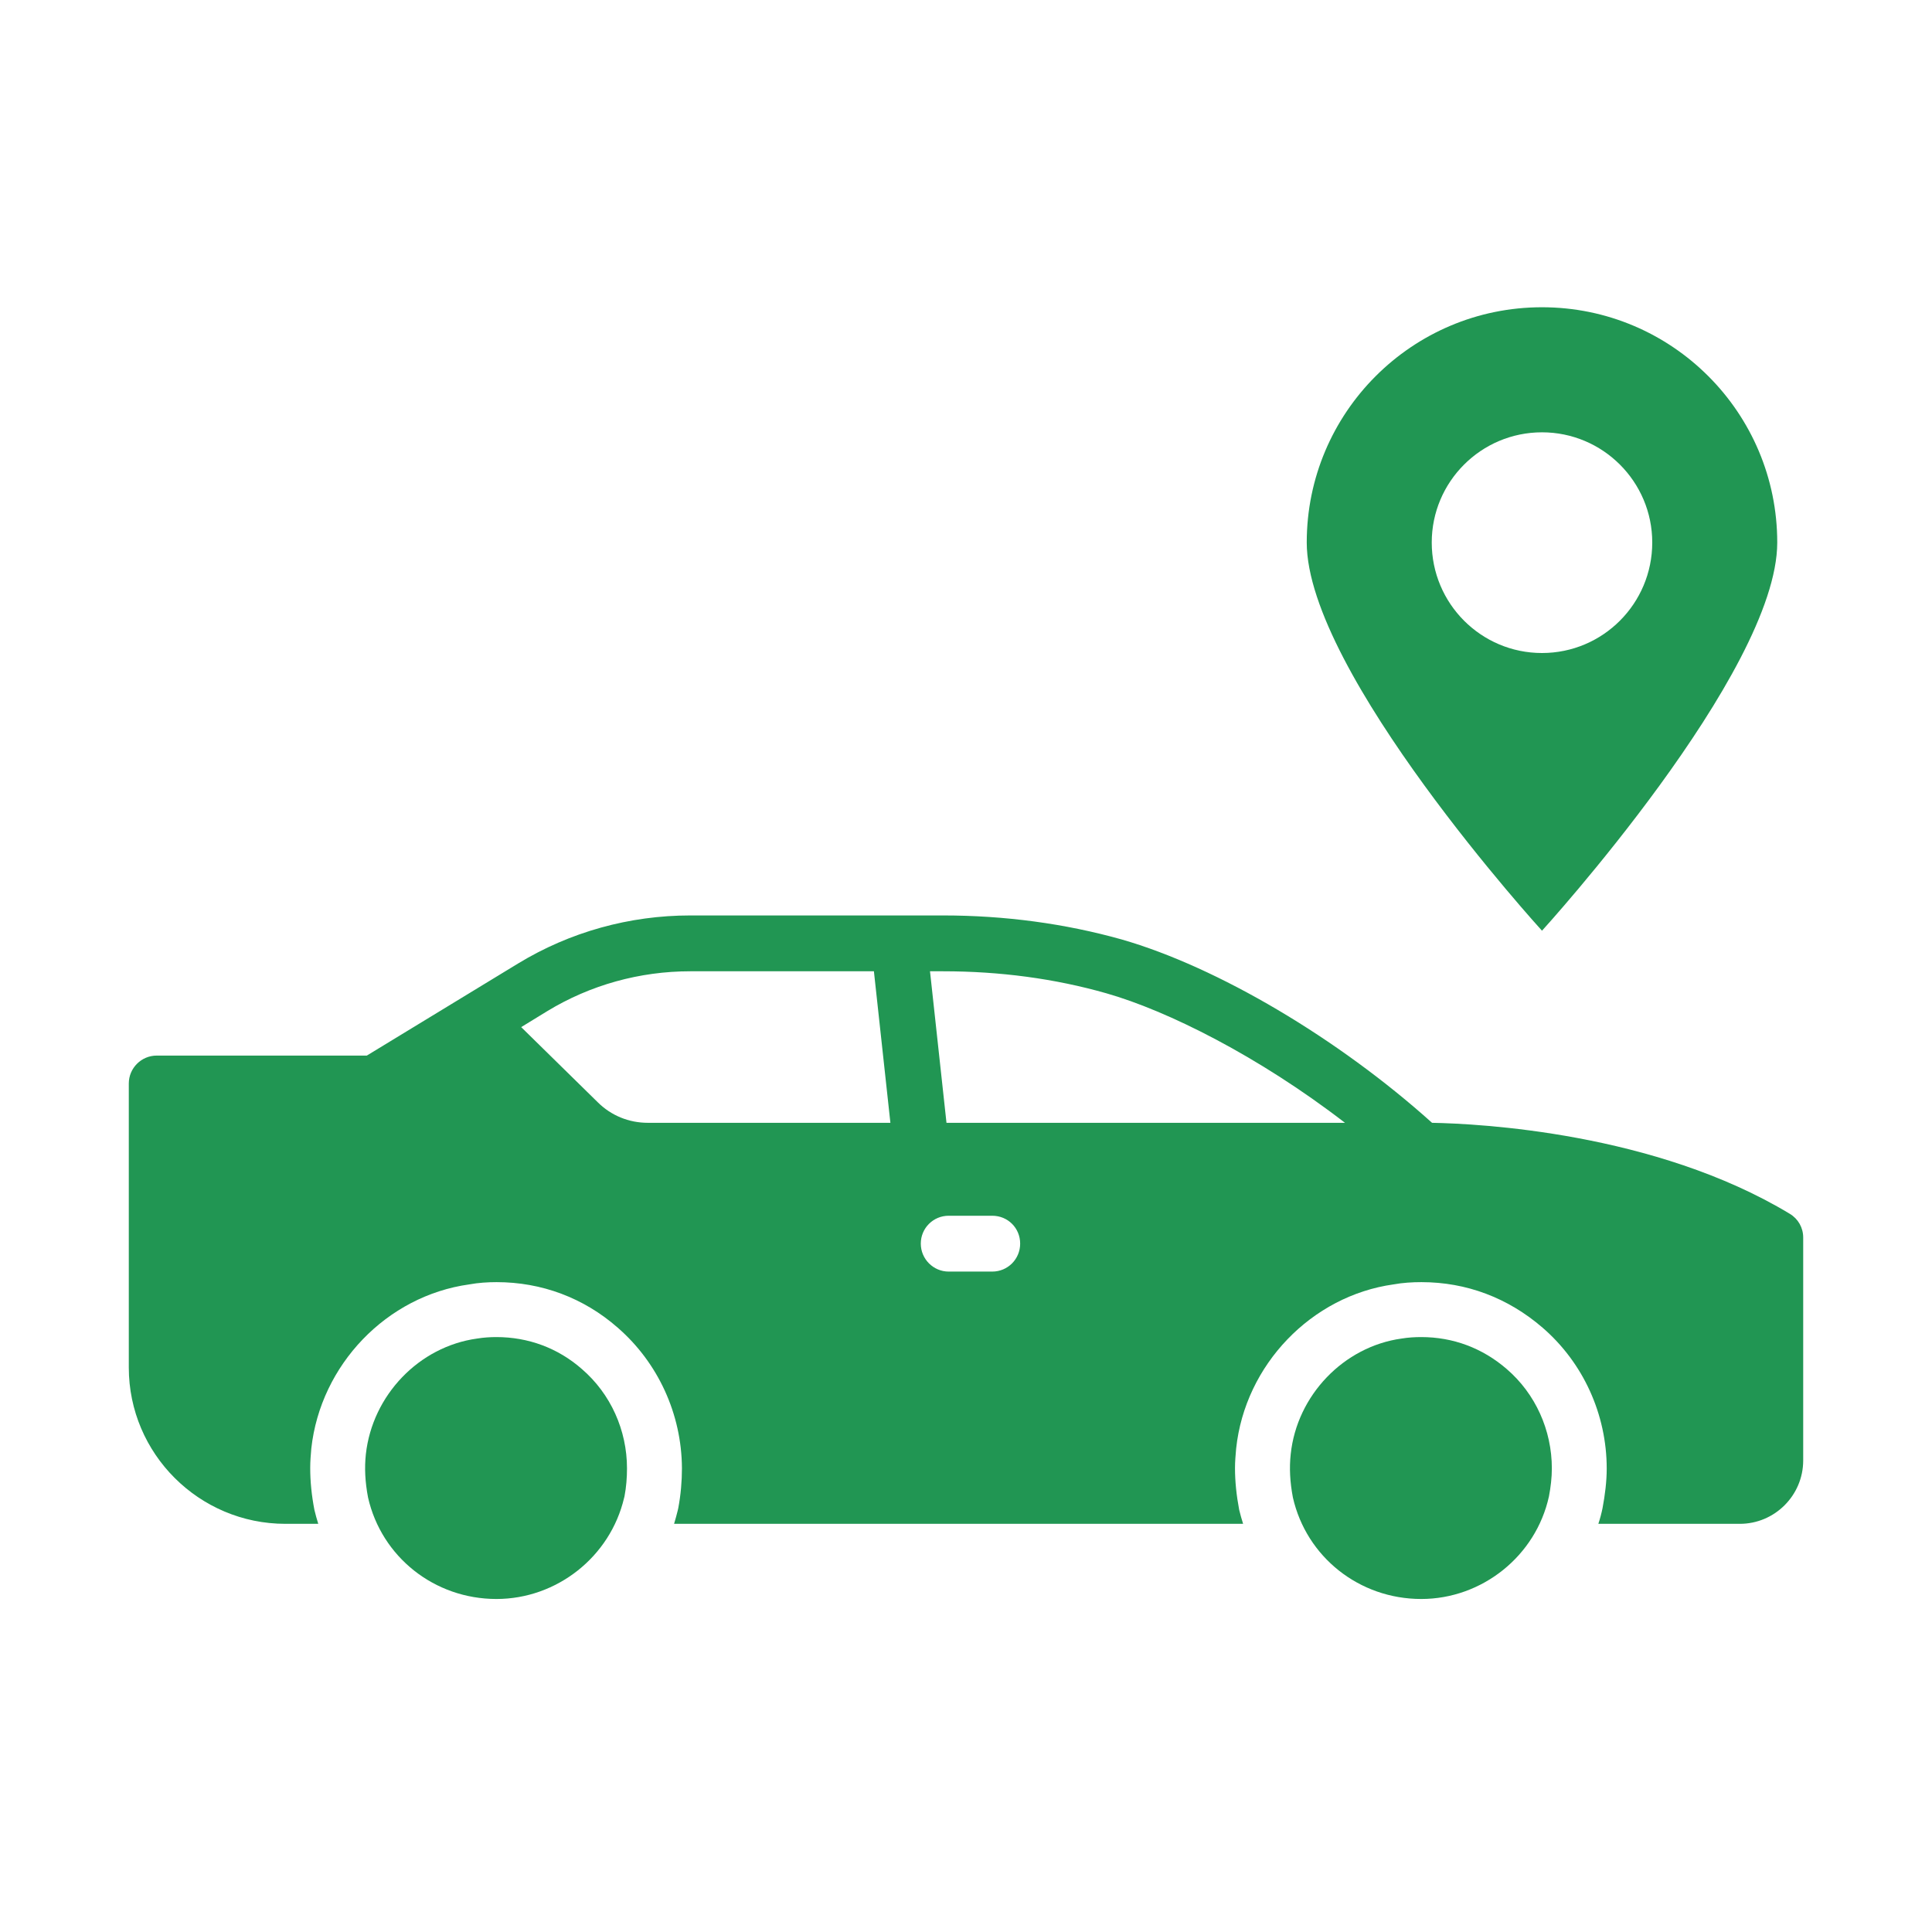 <svg width="30" height="30" viewBox="0 0 30 30" fill="none" xmlns="http://www.w3.org/2000/svg">
<path d="M27.792 18.848C25.695 17.582 22.956 17.448 22.237 17.435C20.781 16.126 18.909 15.017 17.418 14.588C16.538 14.341 15.602 14.215 14.645 14.215H10.719C9.774 14.215 8.851 14.471 8.045 14.961L5.696 16.391H2.433C2.195 16.391 2 16.586 2 16.824V21.235C2 22.574 3.092 23.662 4.431 23.662H4.942C4.921 23.593 4.899 23.519 4.882 23.445C4.838 23.216 4.817 23.003 4.817 22.795C4.817 22.691 4.825 22.596 4.834 22.492C4.977 21.192 6.004 20.122 7.287 19.944C7.43 19.918 7.573 19.909 7.711 19.909C8.409 19.909 9.063 20.152 9.592 20.616C10.22 21.162 10.584 21.959 10.589 22.795V22.804C10.589 23.003 10.571 23.211 10.532 23.419C10.532 23.428 10.524 23.445 10.524 23.454C10.506 23.523 10.489 23.593 10.467 23.662H19.303C19.281 23.593 19.26 23.519 19.242 23.445C19.199 23.216 19.177 23.003 19.177 22.795C19.177 22.691 19.186 22.596 19.195 22.492C19.333 21.192 20.365 20.122 21.639 19.944C21.782 19.918 21.929 19.909 22.072 19.909C22.77 19.909 23.415 20.152 23.953 20.616C24.585 21.162 24.949 21.963 24.949 22.804C24.949 23.003 24.923 23.211 24.884 23.419C24.867 23.502 24.845 23.584 24.819 23.662H27.016C27.558 23.662 28 23.22 28 22.678V19.216C28 19.064 27.922 18.926 27.792 18.848ZM10.06 17.435C9.765 17.435 9.488 17.322 9.28 17.114L8.093 15.949L8.496 15.702C9.167 15.294 9.934 15.082 10.719 15.082H13.57L13.826 17.435H10.06ZM15.407 19.745H14.731C14.493 19.745 14.298 19.55 14.298 19.311C14.298 19.069 14.493 18.878 14.731 18.878H15.407C15.65 18.878 15.841 19.069 15.841 19.311C15.841 19.55 15.65 19.745 15.407 19.745ZM14.697 17.435L14.441 15.082H14.645C15.524 15.082 16.378 15.195 17.18 15.424C18.124 15.693 19.541 16.399 20.885 17.435H14.697Z" fill="#219653"/>
<path d="M7.709 24.829C8.646 24.829 9.476 24.174 9.691 23.259C9.691 23.253 9.697 23.242 9.697 23.236C9.725 23.089 9.736 22.942 9.736 22.801C9.736 22.208 9.482 21.643 9.036 21.259C8.663 20.931 8.2 20.762 7.709 20.762C7.613 20.762 7.511 20.768 7.409 20.785C6.505 20.909 5.782 21.666 5.681 22.581C5.658 22.795 5.669 23.01 5.715 23.253C5.924 24.174 6.743 24.829 7.709 24.829Z" fill="#219653"/>
<path d="M22.069 24.829C23.013 24.829 23.849 24.162 24.052 23.236C24.08 23.089 24.097 22.942 24.097 22.801C24.097 22.208 23.843 21.643 23.397 21.259C23.018 20.931 22.561 20.762 22.069 20.762C21.968 20.762 21.866 20.768 21.764 20.785C20.866 20.909 20.138 21.666 20.042 22.581C20.019 22.795 20.03 23.01 20.076 23.253C20.285 24.174 21.104 24.829 22.069 24.829Z" fill="#219653"/>
<path d="M27.597 8.424C27.597 6.409 25.963 4.771 23.944 4.771C21.925 4.771 20.291 6.409 20.291 8.424C20.291 10.444 23.944 14.452 23.944 14.452C23.944 14.452 27.597 10.444 27.597 8.424ZM22.232 8.424C22.232 7.48 22.999 6.713 23.944 6.713C24.889 6.713 25.656 7.48 25.656 8.424C25.656 9.373 24.889 10.14 23.944 10.14C22.999 10.14 22.232 9.373 22.232 8.424Z" fill="#219653"/>
</svg>

